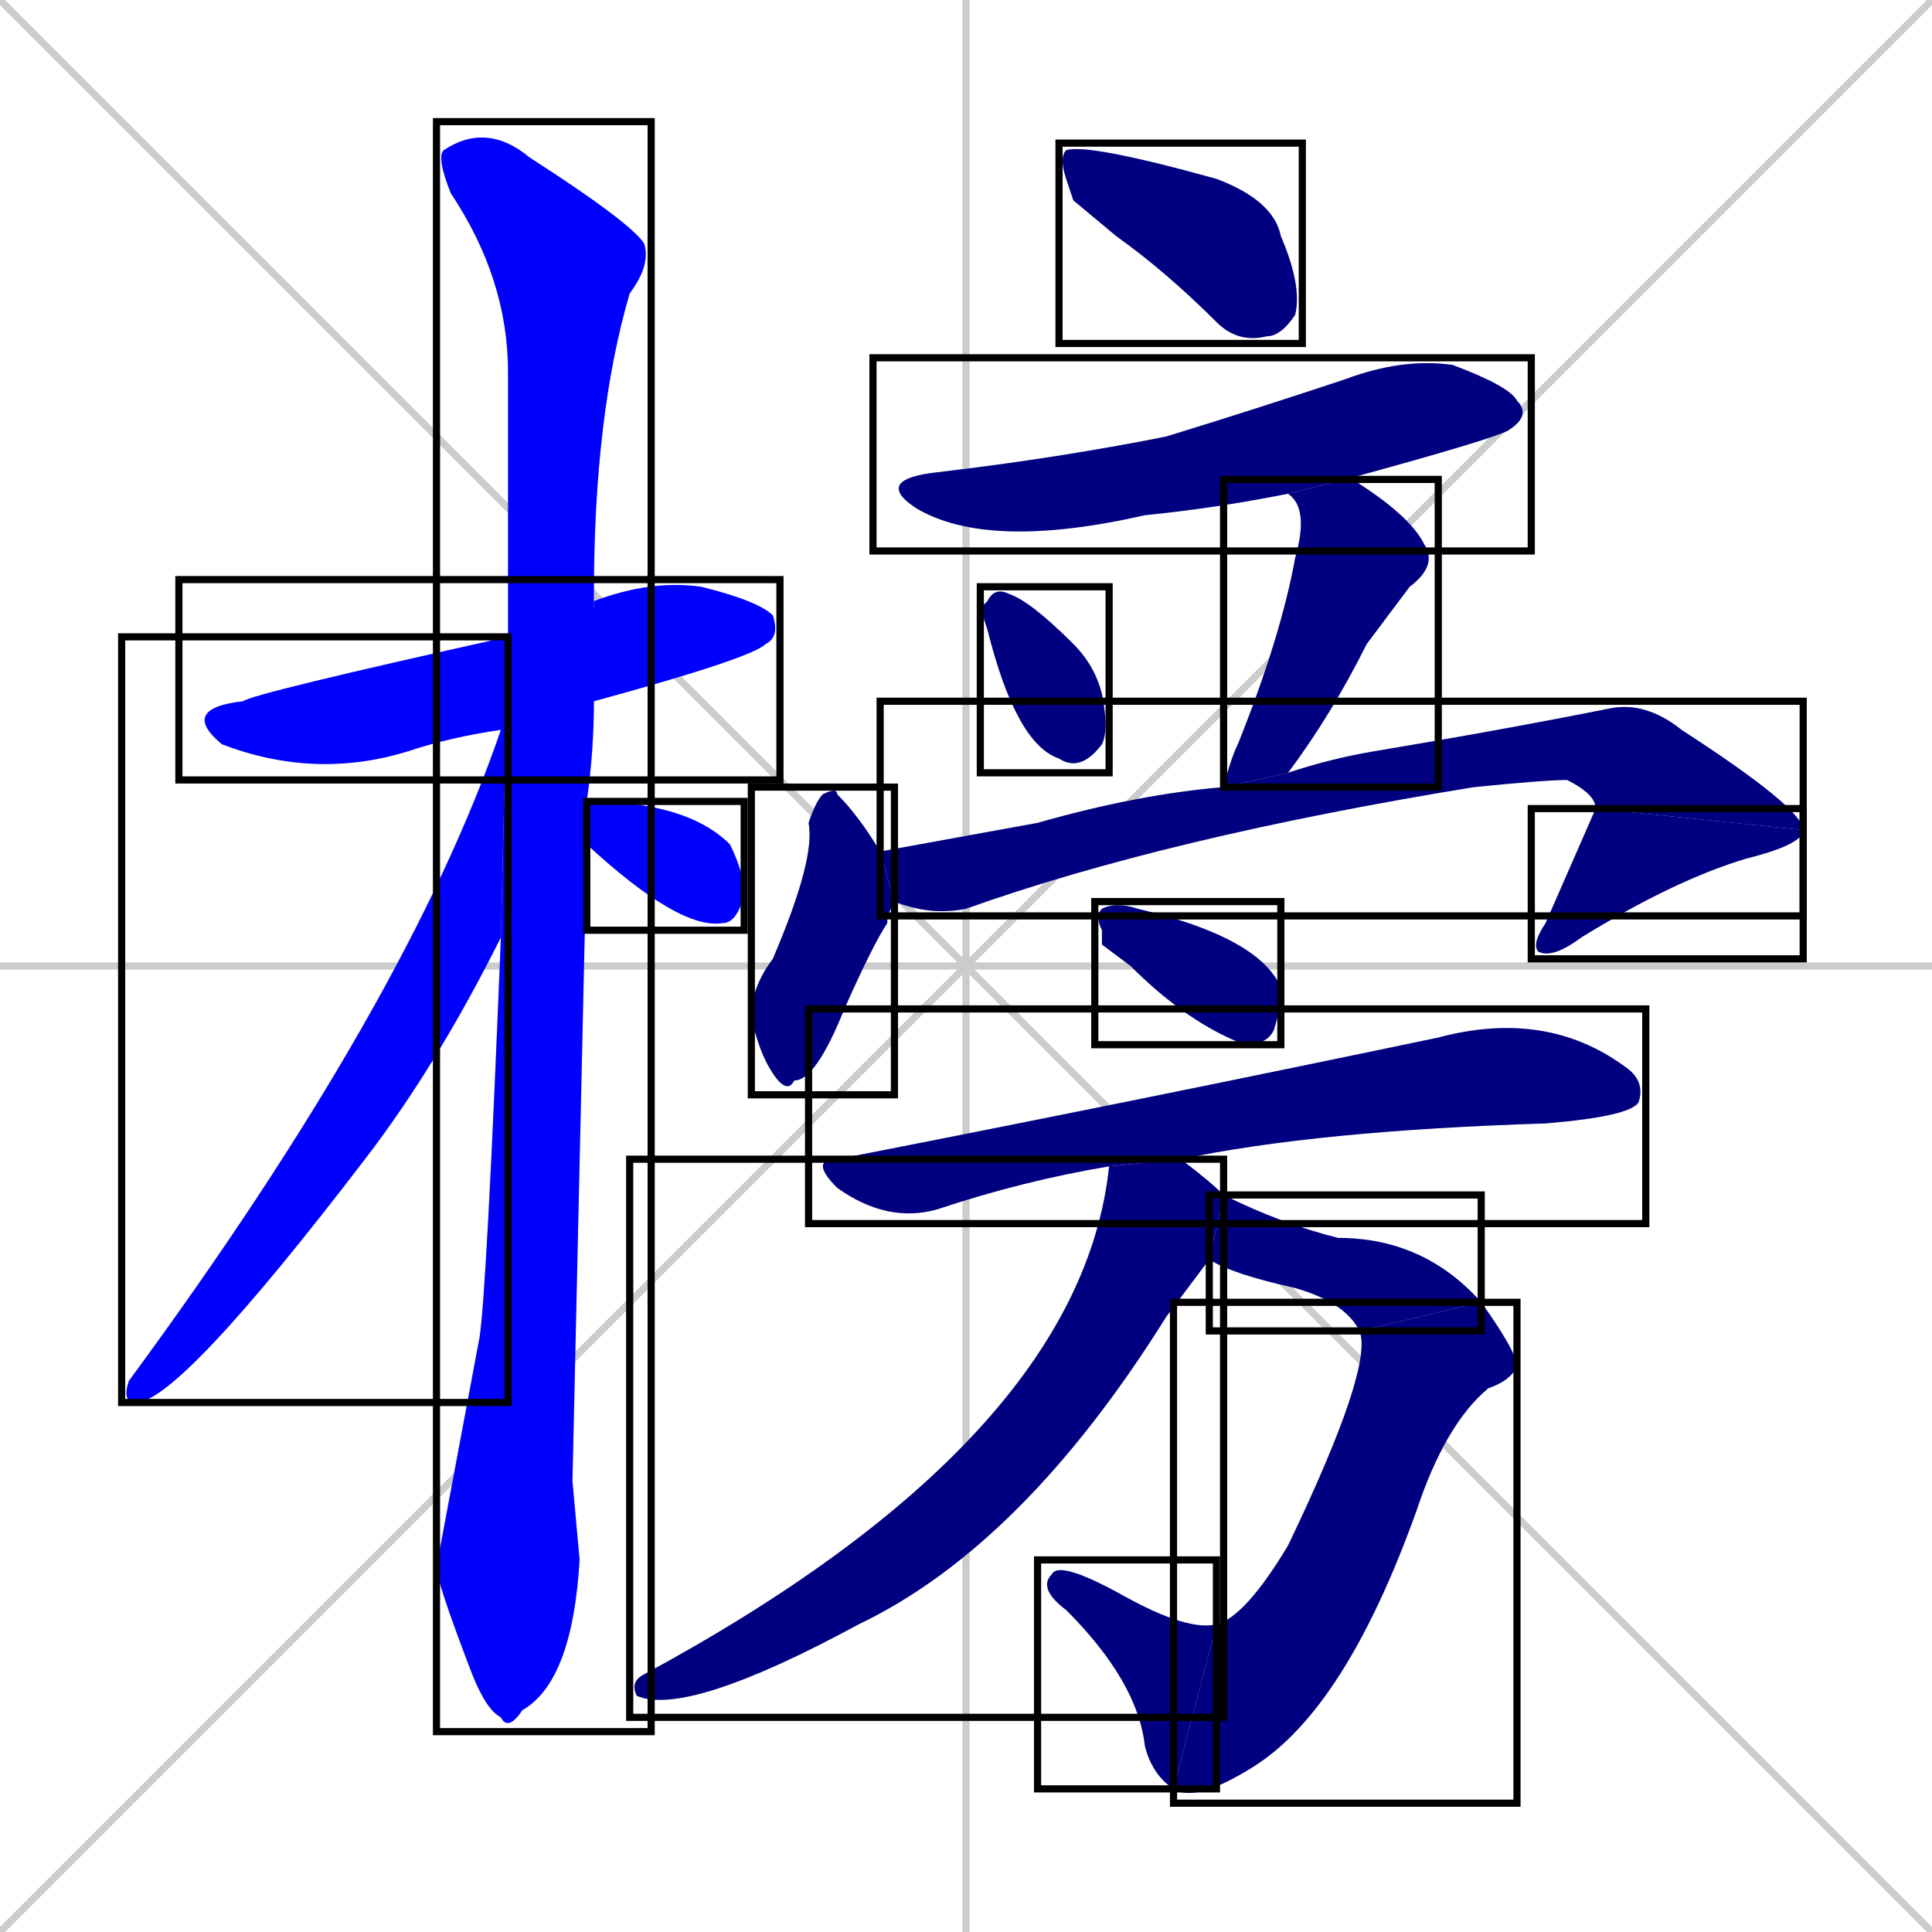 <svg xmlns="http://www.w3.org/2000/svg" xmlns:xlink="http://www.w3.org/1999/xlink" width="270" height="270"><defs><clipPath id="clip-mask-1"><use xlink:href="#rect-1" /></clipPath><clipPath id="clip-mask-2"><use xlink:href="#rect-2" /></clipPath><clipPath id="clip-mask-3"><use xlink:href="#rect-3" /></clipPath><clipPath id="clip-mask-4"><use xlink:href="#rect-4" /></clipPath><clipPath id="clip-mask-5"><use xlink:href="#rect-5" /></clipPath><clipPath id="clip-mask-6"><use xlink:href="#rect-6" /></clipPath><clipPath id="clip-mask-7"><use xlink:href="#rect-7" /></clipPath><clipPath id="clip-mask-8"><use xlink:href="#rect-8" /></clipPath><clipPath id="clip-mask-9"><use xlink:href="#rect-9" /></clipPath><clipPath id="clip-mask-10"><use xlink:href="#rect-10" /></clipPath><clipPath id="clip-mask-11"><use xlink:href="#rect-11" /></clipPath><clipPath id="clip-mask-12"><use xlink:href="#rect-12" /></clipPath><clipPath id="clip-mask-13"><use xlink:href="#rect-13" /></clipPath><clipPath id="clip-mask-14"><use xlink:href="#rect-14" /></clipPath><clipPath id="clip-mask-15"><use xlink:href="#rect-15" /></clipPath><clipPath id="clip-mask-16"><use xlink:href="#rect-16" /></clipPath><clipPath id="clip-mask-17"><use xlink:href="#rect-17" /></clipPath></defs><path d="M 0 0 L 270 270 M 270 0 L 0 270 M 135 0 L 135 270 M 0 135 L 270 135" stroke="#CCCCCC" /><path d="M 70 102 Q 63 103 57 105 Q 44 109 31 104 Q 25 99 34 98 Q 35 97 71 89 L 83 85 Q 83 84 83 84 Q 91 81 98 82 Q 106 84 108 86 Q 109 89 107 90 Q 105 92 83 98" fill="#CCCCCC"/><path d="M 80 207 L 81 218 Q 80 235 73 239 Q 71 242 70 240 Q 68 239 66 234 Q 61 221 61 219 Q 61 219 67 187 Q 68 181 70 131 L 71 89 Q 71 69 71 52 Q 71 39 63 27 Q 61 22 62 21 Q 68 17 74 22 Q 88 31 90 34 Q 91 37 88 41 Q 83 58 83 83 Q 83 84 83 85 L 83 98 Q 83 105 82 112 L 82 118" fill="#CCCCCC"/><path d="M 70 131 Q 61 149 51 162 Q 25 196 19 196 Q 17 196 18 193 Q 57 140 70 102 L 71 89" fill="#CCCCCC"/><path d="M 82 112 Q 96 112 102 118 Q 104 122 104 125 Q 103 129 101 129 Q 95 130 82 118" fill="#CCCCCC"/><path d="M 150 28 L 149 25 Q 148 22 149 21 Q 152 20 170 25 Q 178 28 179 33 Q 182 40 181 44 Q 179 47 177 47 Q 173 48 170 45 Q 163 38 156 33" fill="#CCCCCC"/><path d="M 180 69 Q 170 71 160 72 Q 138 77 128 71 Q 122 67 131 66 Q 148 64 163 61 Q 176 57 188 53 Q 196 50 203 51 Q 211 54 212 56 Q 214 58 211 60 Q 210 61 188 67" fill="#CCCCCC"/><path d="M 137 85 L 138 84 Q 139 82 141 83 Q 144 84 150 90 Q 153 93 154 97 Q 155 102 154 104 Q 151 108 148 106 Q 142 104 138 88" fill="#CCCCCC"/><path d="M 171 110 Q 172 106 173 104 Q 179 89 181 78 Q 183 71 180 69 L 188 67 Q 189 67 189 67 Q 197 72 199 76 Q 201 79 197 82 Q 194 86 191 90 Q 186 100 180 108" fill="#CCCCCC"/><path d="M 124 128 L 124 129 Q 122 132 118 141 Q 114 151 111 151 Q 110 153 108 150 Q 106 147 105 142 Q 105 138 108 134 Q 114 120 113 115 Q 114 112 115 111 Q 117 110 117 111 Q 120 114 123 119 L 125 126" fill="#CCCCCC"/><path d="M 123 119 Q 134 117 145 115 Q 159 111 171 110 L 180 108 Q 186 106 192 105 Q 210 102 225 99 Q 230 98 235 102 Q 252 113 252 116 L 223 113 Q 223 111 219 109 Q 216 109 206 110 Q 163 117 135 127 Q 130 128 125 126" fill="#CCCCCC"/><path d="M 252 116 Q 252 118 244 120 Q 234 123 221 131 Q 217 134 215 133 Q 214 132 216 129 Q 223 113 223 113" fill="#CCCCCC"/><path d="M 154 132 L 154 130 Q 153 128 154 127 Q 156 126 159 127 Q 176 131 179 138 Q 179 141 178 144 Q 177 146 174 146 Q 166 143 158 135" fill="#CCCCCC"/><path d="M 155 163 Q 143 165 131 169 Q 124 171 117 166 Q 113 162 117 162 Q 158 154 201 145 Q 216 141 227 149 Q 230 151 229 154 Q 228 156 216 157 Q 184 158 165 162" fill="#CCCCCC"/><path d="M 166 180 L 163 184 Q 143 216 120 227 Q 96 240 89 237 Q 88 235 90 234 Q 151 201 155 163 L 165 162 Q 165 162 165 162 Q 169 165 171 167 L 169 176" fill="#CCCCCC"/><path d="M 171 167 Q 179 171 187 173 Q 199 173 207 182 L 190 186 Q 188 182 181 180 Q 172 178 169 176" fill="#CCCCCC"/><path d="M 207 182 Q 212 189 212 191 Q 211 193 208 194 Q 202 199 198 211 Q 188 239 175 247 Q 167 252 164 250 L 170 227 Q 174 226 180 216 Q 192 191 190 186" fill="#CCCCCC"/><path d="M 164 250 Q 161 248 160 244 Q 159 235 149 225 Q 145 222 147 220 Q 148 218 157 223 Q 166 228 170 227" fill="#CCCCCC"/><path d="M 70 102 Q 63 103 57 105 Q 44 109 31 104 Q 25 99 34 98 Q 35 97 71 89 L 83 85 Q 83 84 83 84 Q 91 81 98 82 Q 106 84 108 86 Q 109 89 107 90 Q 105 92 83 98" fill="#0000ff" clip-path="url(#clip-mask-1)" /><path d="M 80 207 L 81 218 Q 80 235 73 239 Q 71 242 70 240 Q 68 239 66 234 Q 61 221 61 219 Q 61 219 67 187 Q 68 181 70 131 L 71 89 Q 71 69 71 52 Q 71 39 63 27 Q 61 22 62 21 Q 68 17 74 22 Q 88 31 90 34 Q 91 37 88 41 Q 83 58 83 83 Q 83 84 83 85 L 83 98 Q 83 105 82 112 L 82 118" fill="#0000ff" clip-path="url(#clip-mask-2)" /><path d="M 70 131 Q 61 149 51 162 Q 25 196 19 196 Q 17 196 18 193 Q 57 140 70 102 L 71 89" fill="#0000ff" clip-path="url(#clip-mask-3)" /><path d="M 82 112 Q 96 112 102 118 Q 104 122 104 125 Q 103 129 101 129 Q 95 130 82 118" fill="#0000ff" clip-path="url(#clip-mask-4)" /><path d="M 150 28 L 149 25 Q 148 22 149 21 Q 152 20 170 25 Q 178 28 179 33 Q 182 40 181 44 Q 179 47 177 47 Q 173 48 170 45 Q 163 38 156 33" fill="#000080" clip-path="url(#clip-mask-5)" /><path d="M 180 69 Q 170 71 160 72 Q 138 77 128 71 Q 122 67 131 66 Q 148 64 163 61 Q 176 57 188 53 Q 196 50 203 51 Q 211 54 212 56 Q 214 58 211 60 Q 210 61 188 67" fill="#000080" clip-path="url(#clip-mask-6)" /><path d="M 137 85 L 138 84 Q 139 82 141 83 Q 144 84 150 90 Q 153 93 154 97 Q 155 102 154 104 Q 151 108 148 106 Q 142 104 138 88" fill="#000080" clip-path="url(#clip-mask-7)" /><path d="M 171 110 Q 172 106 173 104 Q 179 89 181 78 Q 183 71 180 69 L 188 67 Q 189 67 189 67 Q 197 72 199 76 Q 201 79 197 82 Q 194 86 191 90 Q 186 100 180 108" fill="#000080" clip-path="url(#clip-mask-8)" /><path d="M 124 128 L 124 129 Q 122 132 118 141 Q 114 151 111 151 Q 110 153 108 150 Q 106 147 105 142 Q 105 138 108 134 Q 114 120 113 115 Q 114 112 115 111 Q 117 110 117 111 Q 120 114 123 119 L 125 126" fill="#000080" clip-path="url(#clip-mask-9)" /><path d="M 123 119 Q 134 117 145 115 Q 159 111 171 110 L 180 108 Q 186 106 192 105 Q 210 102 225 99 Q 230 98 235 102 Q 252 113 252 116 L 223 113 Q 223 111 219 109 Q 216 109 206 110 Q 163 117 135 127 Q 130 128 125 126" fill="#000080" clip-path="url(#clip-mask-10)" /><path d="M 252 116 Q 252 118 244 120 Q 234 123 221 131 Q 217 134 215 133 Q 214 132 216 129 Q 223 113 223 113" fill="#000080" clip-path="url(#clip-mask-11)" /><path d="M 154 132 L 154 130 Q 153 128 154 127 Q 156 126 159 127 Q 176 131 179 138 Q 179 141 178 144 Q 177 146 174 146 Q 166 143 158 135" fill="#000080" clip-path="url(#clip-mask-12)" /><path d="M 155 163 Q 143 165 131 169 Q 124 171 117 166 Q 113 162 117 162 Q 158 154 201 145 Q 216 141 227 149 Q 230 151 229 154 Q 228 156 216 157 Q 184 158 165 162" fill="#000080" clip-path="url(#clip-mask-13)" /><path d="M 166 180 L 163 184 Q 143 216 120 227 Q 96 240 89 237 Q 88 235 90 234 Q 151 201 155 163 L 165 162 Q 165 162 165 162 Q 169 165 171 167 L 169 176" fill="#000080" clip-path="url(#clip-mask-14)" /><path d="M 171 167 Q 179 171 187 173 Q 199 173 207 182 L 190 186 Q 188 182 181 180 Q 172 178 169 176" fill="#000080" clip-path="url(#clip-mask-15)" /><path d="M 207 182 Q 212 189 212 191 Q 211 193 208 194 Q 202 199 198 211 Q 188 239 175 247 Q 167 252 164 250 L 170 227 Q 174 226 180 216 Q 192 191 190 186" fill="#000080" clip-path="url(#clip-mask-16)" /><path d="M 164 250 Q 161 248 160 244 Q 159 235 149 225 Q 145 222 147 220 Q 148 218 157 223 Q 166 228 170 227" fill="#000080" clip-path="url(#clip-mask-17)" /><rect x="25" y="81" width="84" height="28" id="rect-1" fill="transparent" stroke="#000000"><animate attributeName="x" from="-59" to="25" dur="0.311" begin="0; animate17.end + 1s" id="animate1" fill="freeze"/></rect><rect x="61" y="17" width="30" height="225" id="rect-2" fill="transparent" stroke="#000000"><set attributeName="y" to="-208" begin="0; animate17.end + 1s" /><animate attributeName="y" from="-208" to="17" dur="0.833" begin="animate1.end + 0.5" id="animate2" fill="freeze"/></rect><rect x="17" y="89" width="54" height="107" id="rect-3" fill="transparent" stroke="#000000"><set attributeName="y" to="-18" begin="0; animate17.end + 1s" /><animate attributeName="y" from="-18" to="89" dur="0.396" begin="animate2.end + 0.5" id="animate3" fill="freeze"/></rect><rect x="82" y="112" width="22" height="18" id="rect-4" fill="transparent" stroke="#000000"><set attributeName="x" to="60" begin="0; animate17.end + 1s" /><animate attributeName="x" from="60" to="82" dur="0.081" begin="animate3.end + 0.5" id="animate4" fill="freeze"/></rect><rect x="148" y="20" width="34" height="28" id="rect-5" fill="transparent" stroke="#000000"><set attributeName="x" to="114" begin="0; animate17.end + 1s" /><animate attributeName="x" from="114" to="148" dur="0.126" begin="animate4.end + 0.5" id="animate5" fill="freeze"/></rect><rect x="122" y="50" width="92" height="27" id="rect-6" fill="transparent" stroke="#000000"><set attributeName="x" to="30" begin="0; animate17.end + 1s" /><animate attributeName="x" from="30" to="122" dur="0.341" begin="animate5.end + 0.5" id="animate6" fill="freeze"/></rect><rect x="137" y="82" width="18" height="26" id="rect-7" fill="transparent" stroke="#000000"><set attributeName="y" to="56" begin="0; animate17.end + 1s" /><animate attributeName="y" from="56" to="82" dur="0.096" begin="animate6.end + 0.5" id="animate7" fill="freeze"/></rect><rect x="171" y="67" width="30" height="43" id="rect-8" fill="transparent" stroke="#000000"><set attributeName="y" to="24" begin="0; animate17.end + 1s" /><animate attributeName="y" from="24" to="67" dur="0.159" begin="animate7.end + 0.5" id="animate8" fill="freeze"/></rect><rect x="105" y="110" width="20" height="43" id="rect-9" fill="transparent" stroke="#000000"><set attributeName="y" to="67" begin="0; animate17.end + 1s" /><animate attributeName="y" from="67" to="110" dur="0.159" begin="animate8.end + 0.5" id="animate9" fill="freeze"/></rect><rect x="123" y="98" width="129" height="30" id="rect-10" fill="transparent" stroke="#000000"><set attributeName="x" to="-6" begin="0; animate17.end + 1s" /><animate attributeName="x" from="-6" to="123" dur="0.478" begin="animate9.end + 0.5" id="animate10" fill="freeze"/></rect><rect x="214" y="113" width="38" height="21" id="rect-11" fill="transparent" stroke="#000000"><set attributeName="y" to="92" begin="0; animate17.end + 1s" /><animate attributeName="y" from="92" to="113" dur="0.078" begin="animate10.end" id="animate11" fill="freeze"/></rect><rect x="153" y="126" width="26" height="20" id="rect-12" fill="transparent" stroke="#000000"><set attributeName="x" to="127" begin="0; animate17.end + 1s" /><animate attributeName="x" from="127" to="153" dur="0.096" begin="animate11.end + 0.5" id="animate12" fill="freeze"/></rect><rect x="113" y="141" width="117" height="30" id="rect-13" fill="transparent" stroke="#000000"><set attributeName="x" to="-4" begin="0; animate17.end + 1s" /><animate attributeName="x" from="-4" to="113" dur="0.433" begin="animate12.end + 0.5" id="animate13" fill="freeze"/></rect><rect x="88" y="162" width="83" height="78" id="rect-14" fill="transparent" stroke="#000000"><set attributeName="y" to="84" begin="0; animate17.end + 1s" /><animate attributeName="y" from="84" to="162" dur="0.289" begin="animate13.end + 0.5" id="animate14" fill="freeze"/></rect><rect x="169" y="167" width="38" height="19" id="rect-15" fill="transparent" stroke="#000000"><set attributeName="x" to="131" begin="0; animate17.end + 1s" /><animate attributeName="x" from="131" to="169" dur="0.141" begin="animate14.end + 0.5" id="animate15" fill="freeze"/></rect><rect x="164" y="182" width="48" height="70" id="rect-16" fill="transparent" stroke="#000000"><set attributeName="y" to="112" begin="0; animate17.end + 1s" /><animate attributeName="y" from="112" to="182" dur="0.259" begin="animate15.end" id="animate16" fill="freeze"/></rect><rect x="145" y="218" width="25" height="32" id="rect-17" fill="transparent" stroke="#000000"><set attributeName="x" to="170" begin="0; animate17.end + 1s" /><animate attributeName="x" from="170" to="145" dur="0.093" begin="animate16.end" id="animate17" fill="freeze"/></rect></svg>